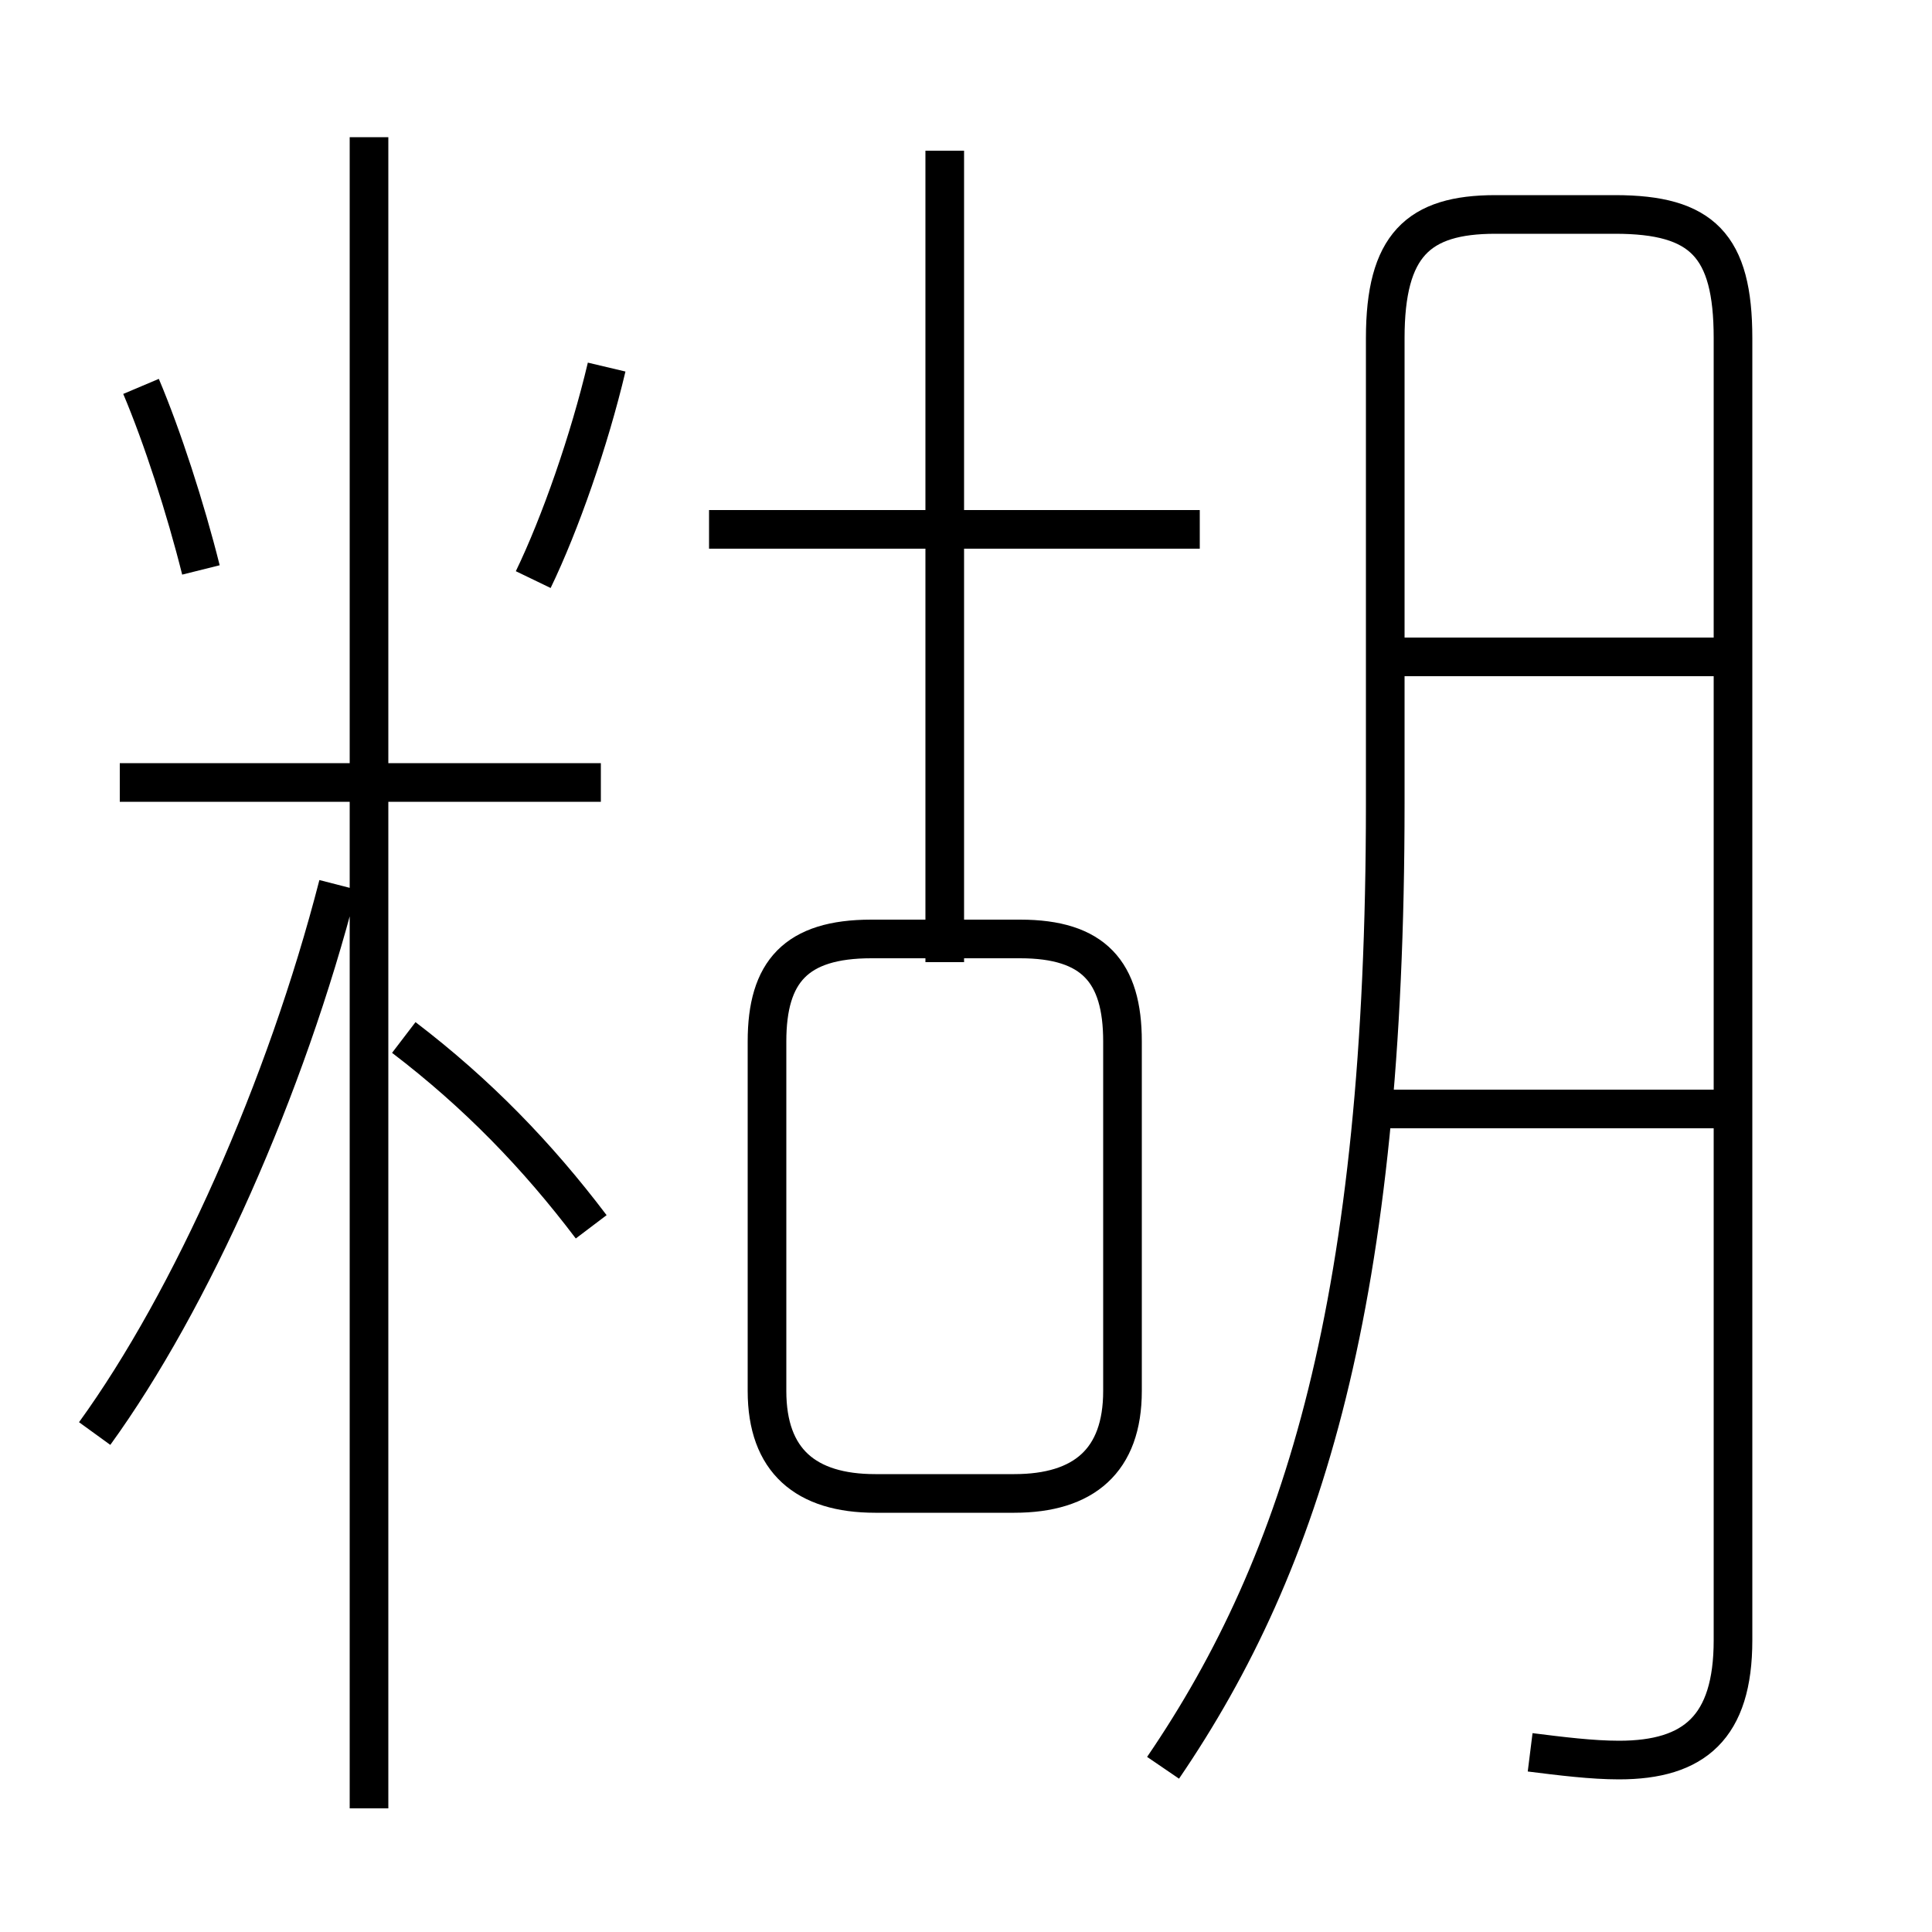 <?xml version='1.0' encoding='utf8'?>
<svg viewBox="0.0 -6.0 50.0 50.0" version="1.1" xmlns="http://www.w3.org/2000/svg">
<rect x="0.0" y="-6.0" width="50.0" height="50.0" fill="#808080" stroke="none"/>
<rect x="-1000" y="-1000" width="2000" height="2000" stroke="white" fill="white"/>
<g style="fill:white;stroke:#000000;  stroke-width:1">
<path d="M 39.6 1.35 C 40.4 1.45 41.2 1.55 41.9 1.55 C 43.85 1.55 44.85 0.7 44.85 -1.55 L 44.85 -35.25 C 44.85 -37.65 44.05 -38.45 41.8 -38.45 L 38.7 -38.45 C 36.7 -38.45 35.85 -37.65 35.85 -35.25 L 35.85 -23.2 C 35.85 -10.4 33.75 -3.6 30.1 1.75 M 2.45 -6.9 C 4.95 -10.35 7.4 -15.85 8.75 -21.1 M 15.3 -12.25 C 13.9 -14.1 12.35 -15.7 10.45 -17.15 M 9.55 2.8 L 9.55 -40.45 M 15.55 -23.75 L 3.1 -23.75 M 5.2 -29.25 C 4.8 -30.85 4.2 -32.7 3.65 -34.0 M 22.65 -5.35 L 26.25 -5.35 C 28.05 -5.35 29.05 -6.2 29.05 -8.0 L 29.05 -17.05 C 29.05 -18.85 28.3 -19.7 26.4 -19.7 L 22.55 -19.7 C 20.6 -19.7 19.85 -18.85 19.85 -17.05 L 19.85 -8.0 C 19.85 -6.2 20.85 -5.35 22.65 -5.35 Z M 13.8 -29.0 C 14.5 -30.45 15.25 -32.6 15.7 -34.5 M 31.05 -30.3 L 18.35 -30.3 M 24.45 -19.1 L 24.45 -40.1 M 44.4 -15.3 L 35.7 -15.3 M 44.7 -27.0 L 35.75 -27.0" transform="translate(0.0 38.0)" />
</g>
</svg>